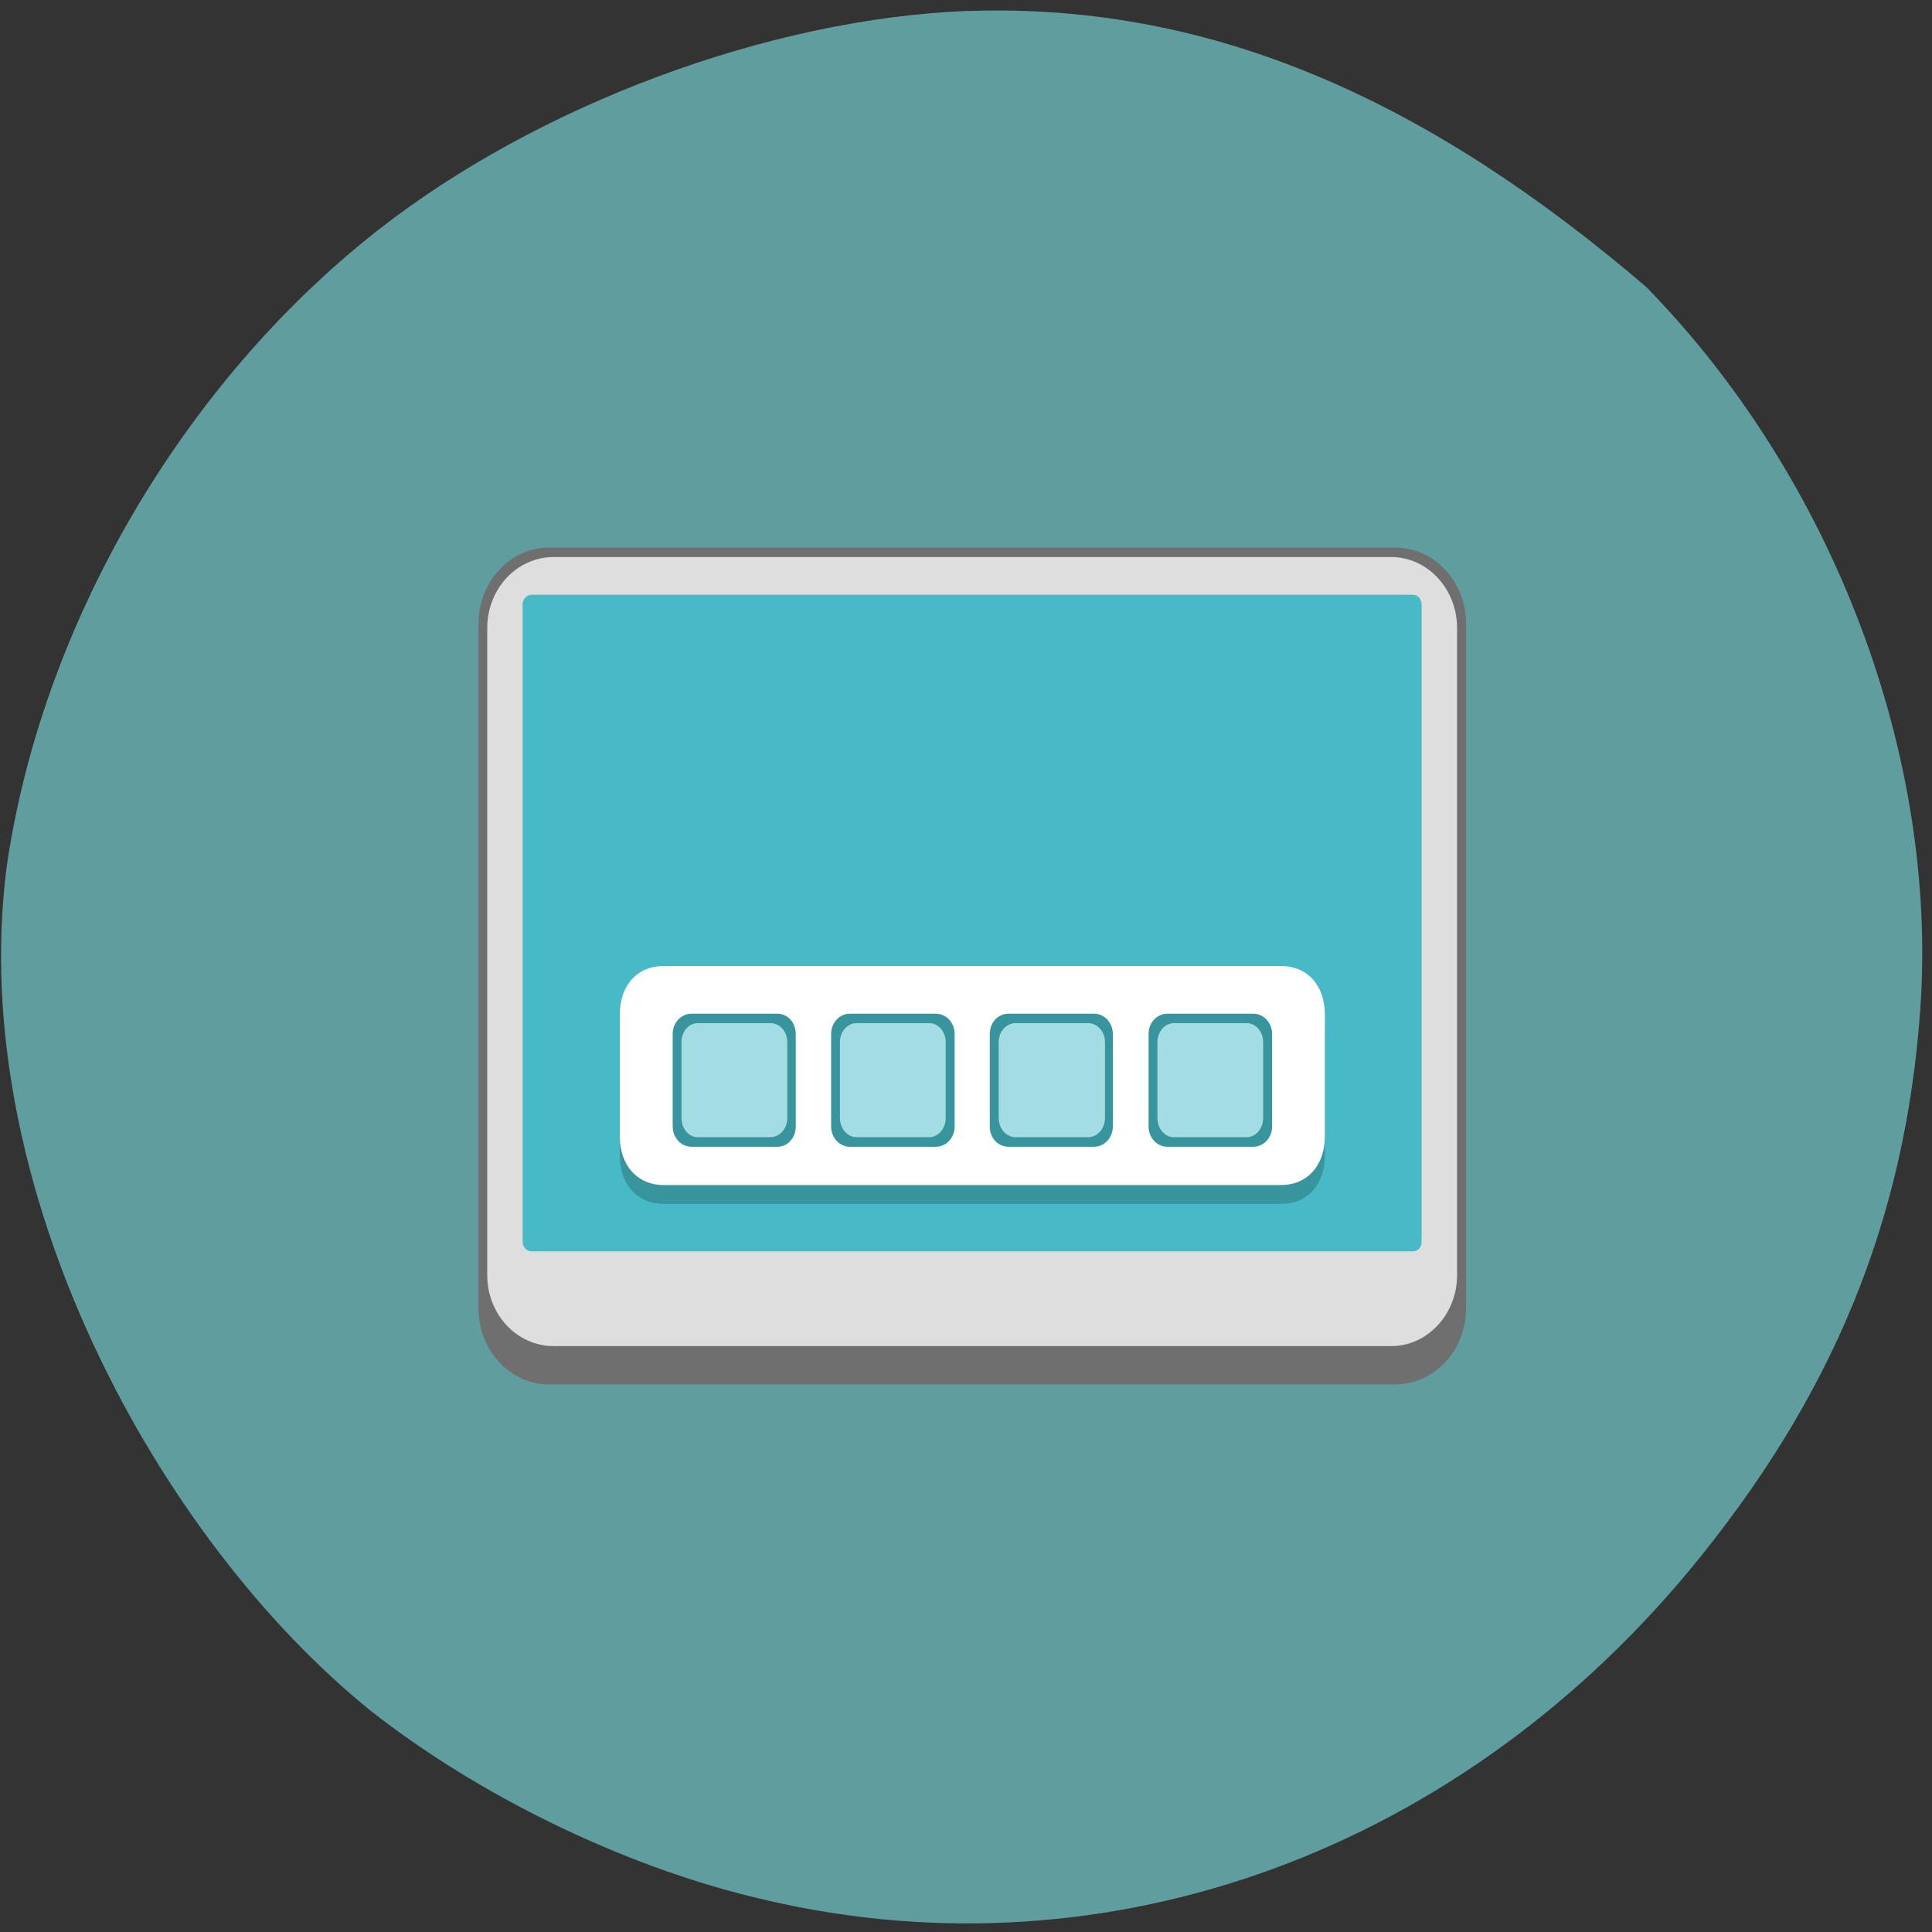 <svg xmlns="http://www.w3.org/2000/svg" viewBox="0 0 16 16"><rect x="0" y="0" width="16" height="16" fill="#333333" stroke="none"/><path d="m 8.02 0.09 c -1.648 0.063 -3.566 0.777 -4.895 1.82 c -1.617 1.27 -2.781 3.27 -3.07 5.27 c -0.34 2.648 1.25 5.566 3.02 6.992 c 0.887 0.695 2.055 1.266 3.148 1.535 c 2.84 0.711 5.777 -0.313 7.762 -2.695 c 1.188 -1.434 1.793 -2.898 1.918 -4.652 c 0.148 -2.105 -0.723 -4.402 -2.27 -5.984 c -1.758 -1.504 -3.551 -2.355 -5.609 -2.285" fill="#5f9d9f"/><path d="m 11.555 4.535 h -7.01 c -0.32 0 -0.582 0.281 -0.582 0.629 v 5.672 c 0 0.348 0.262 0.629 0.582 0.629 h 7.01 c 0.324 0 0.586 -0.281 0.586 -0.629 v -5.672 c 0 -0.348 -0.262 -0.629 -0.586 -0.629" fill="#6f6f6f"/><path d="m 11.52 4.613 h -6.934 c -0.305 0 -0.551 0.262 -0.551 0.59 v 5.355 c 0 0.328 0.246 0.59 0.551 0.59 h 6.934 c 0.301 0 0.547 -0.262 0.547 -0.59 v -5.355 c 0 -0.328 -0.246 -0.59 -0.547 -0.59" fill="#dedede"/><path d="m 11.703 4.926 h -7.301 c -0.039 0 -0.074 0.035 -0.074 0.082 v 5.277 c 0 0.043 0.035 0.078 0.074 0.078 h 7.301 c 0.039 0 0.07 -0.035 0.07 -0.078 v -5.277 c 0 -0.047 -0.031 -0.082 -0.07 -0.082" fill="#47b9c7"/><path d="m 10.609 8.156 h -5.113 c -0.219 0 -0.363 0.16 -0.363 0.402 v 1.01 c 0 0.242 0.145 0.402 0.363 0.402 h 5.113 c 0.219 0 0.363 -0.16 0.363 -0.402 v -1.01 c 0 -0.242 -0.145 -0.402 -0.363 -0.402" fill="#38949d"/><path d="m 10.609 8 h -5.113 c -0.219 0 -0.363 0.16 -0.363 0.402 v 1.01 c 0 0.238 0.145 0.402 0.363 0.402 h 5.113 c 0.219 0 0.363 -0.164 0.363 -0.402 v -1.01 c 0 -0.242 -0.145 -0.402 -0.363 -0.402" fill="#fff"/><g fill="#38949d"><path d="m 6.438 8.395 h -0.711 c -0.086 0 -0.156 0.074 -0.156 0.168 v 0.766 c 0 0.094 0.07 0.168 0.156 0.168 h 0.711 c 0.086 0 0.152 -0.074 0.152 -0.168 v -0.766 c 0 -0.094 -0.066 -0.168 -0.152 -0.168"/><path d="m 7.75 8.395 h -0.711 c -0.086 0 -0.156 0.074 -0.156 0.168 v 0.766 c 0 0.094 0.07 0.168 0.156 0.168 h 0.711 c 0.086 0 0.156 -0.074 0.156 -0.168 v -0.766 c 0 -0.094 -0.07 -0.168 -0.156 -0.168"/><path d="m 9.06 8.395 h -0.707 c -0.09 0 -0.156 0.074 -0.156 0.168 v 0.766 c 0 0.094 0.066 0.168 0.156 0.168 h 0.707 c 0.086 0 0.156 -0.074 0.156 -0.168 v -0.766 c 0 -0.094 -0.07 -0.168 -0.156 -0.168"/><path d="m 10.379 8.395 h -0.711 c -0.086 0 -0.156 0.074 -0.156 0.168 v 0.766 c 0 0.094 0.07 0.168 0.156 0.168 h 0.711 c 0.086 0 0.156 -0.074 0.156 -0.168 v -0.766 c 0 -0.094 -0.07 -0.168 -0.156 -0.168"/></g><g fill="#a3dce3"><path d="m 6.379 8.473 h -0.598 c -0.078 0 -0.137 0.07 -0.137 0.156 v 0.629 c 0 0.09 0.059 0.16 0.137 0.16 h 0.598 c 0.078 0 0.141 -0.07 0.141 -0.16 v -0.629 c 0 -0.086 -0.063 -0.156 -0.141 -0.156"/><path d="m 7.695 8.473 h -0.602 c -0.074 0 -0.137 0.07 -0.137 0.156 v 0.629 c 0 0.09 0.063 0.16 0.137 0.16 h 0.602 c 0.074 0 0.137 -0.07 0.137 -0.16 v -0.629 c 0 -0.086 -0.063 -0.156 -0.137 -0.156"/><path d="m 9.01 8.473 h -0.598 c -0.078 0 -0.141 0.07 -0.141 0.156 v 0.629 c 0 0.09 0.063 0.16 0.141 0.16 h 0.598 c 0.078 0 0.141 -0.07 0.141 -0.16 v -0.629 c 0 -0.086 -0.063 -0.156 -0.141 -0.156"/><path d="m 10.324 8.473 h -0.602 c -0.074 0 -0.137 0.07 -0.137 0.156 v 0.629 c 0 0.09 0.063 0.16 0.137 0.16 h 0.602 c 0.074 0 0.137 -0.07 0.137 -0.16 v -0.629 c 0 -0.086 -0.063 -0.156 -0.137 -0.156"/></g></svg>